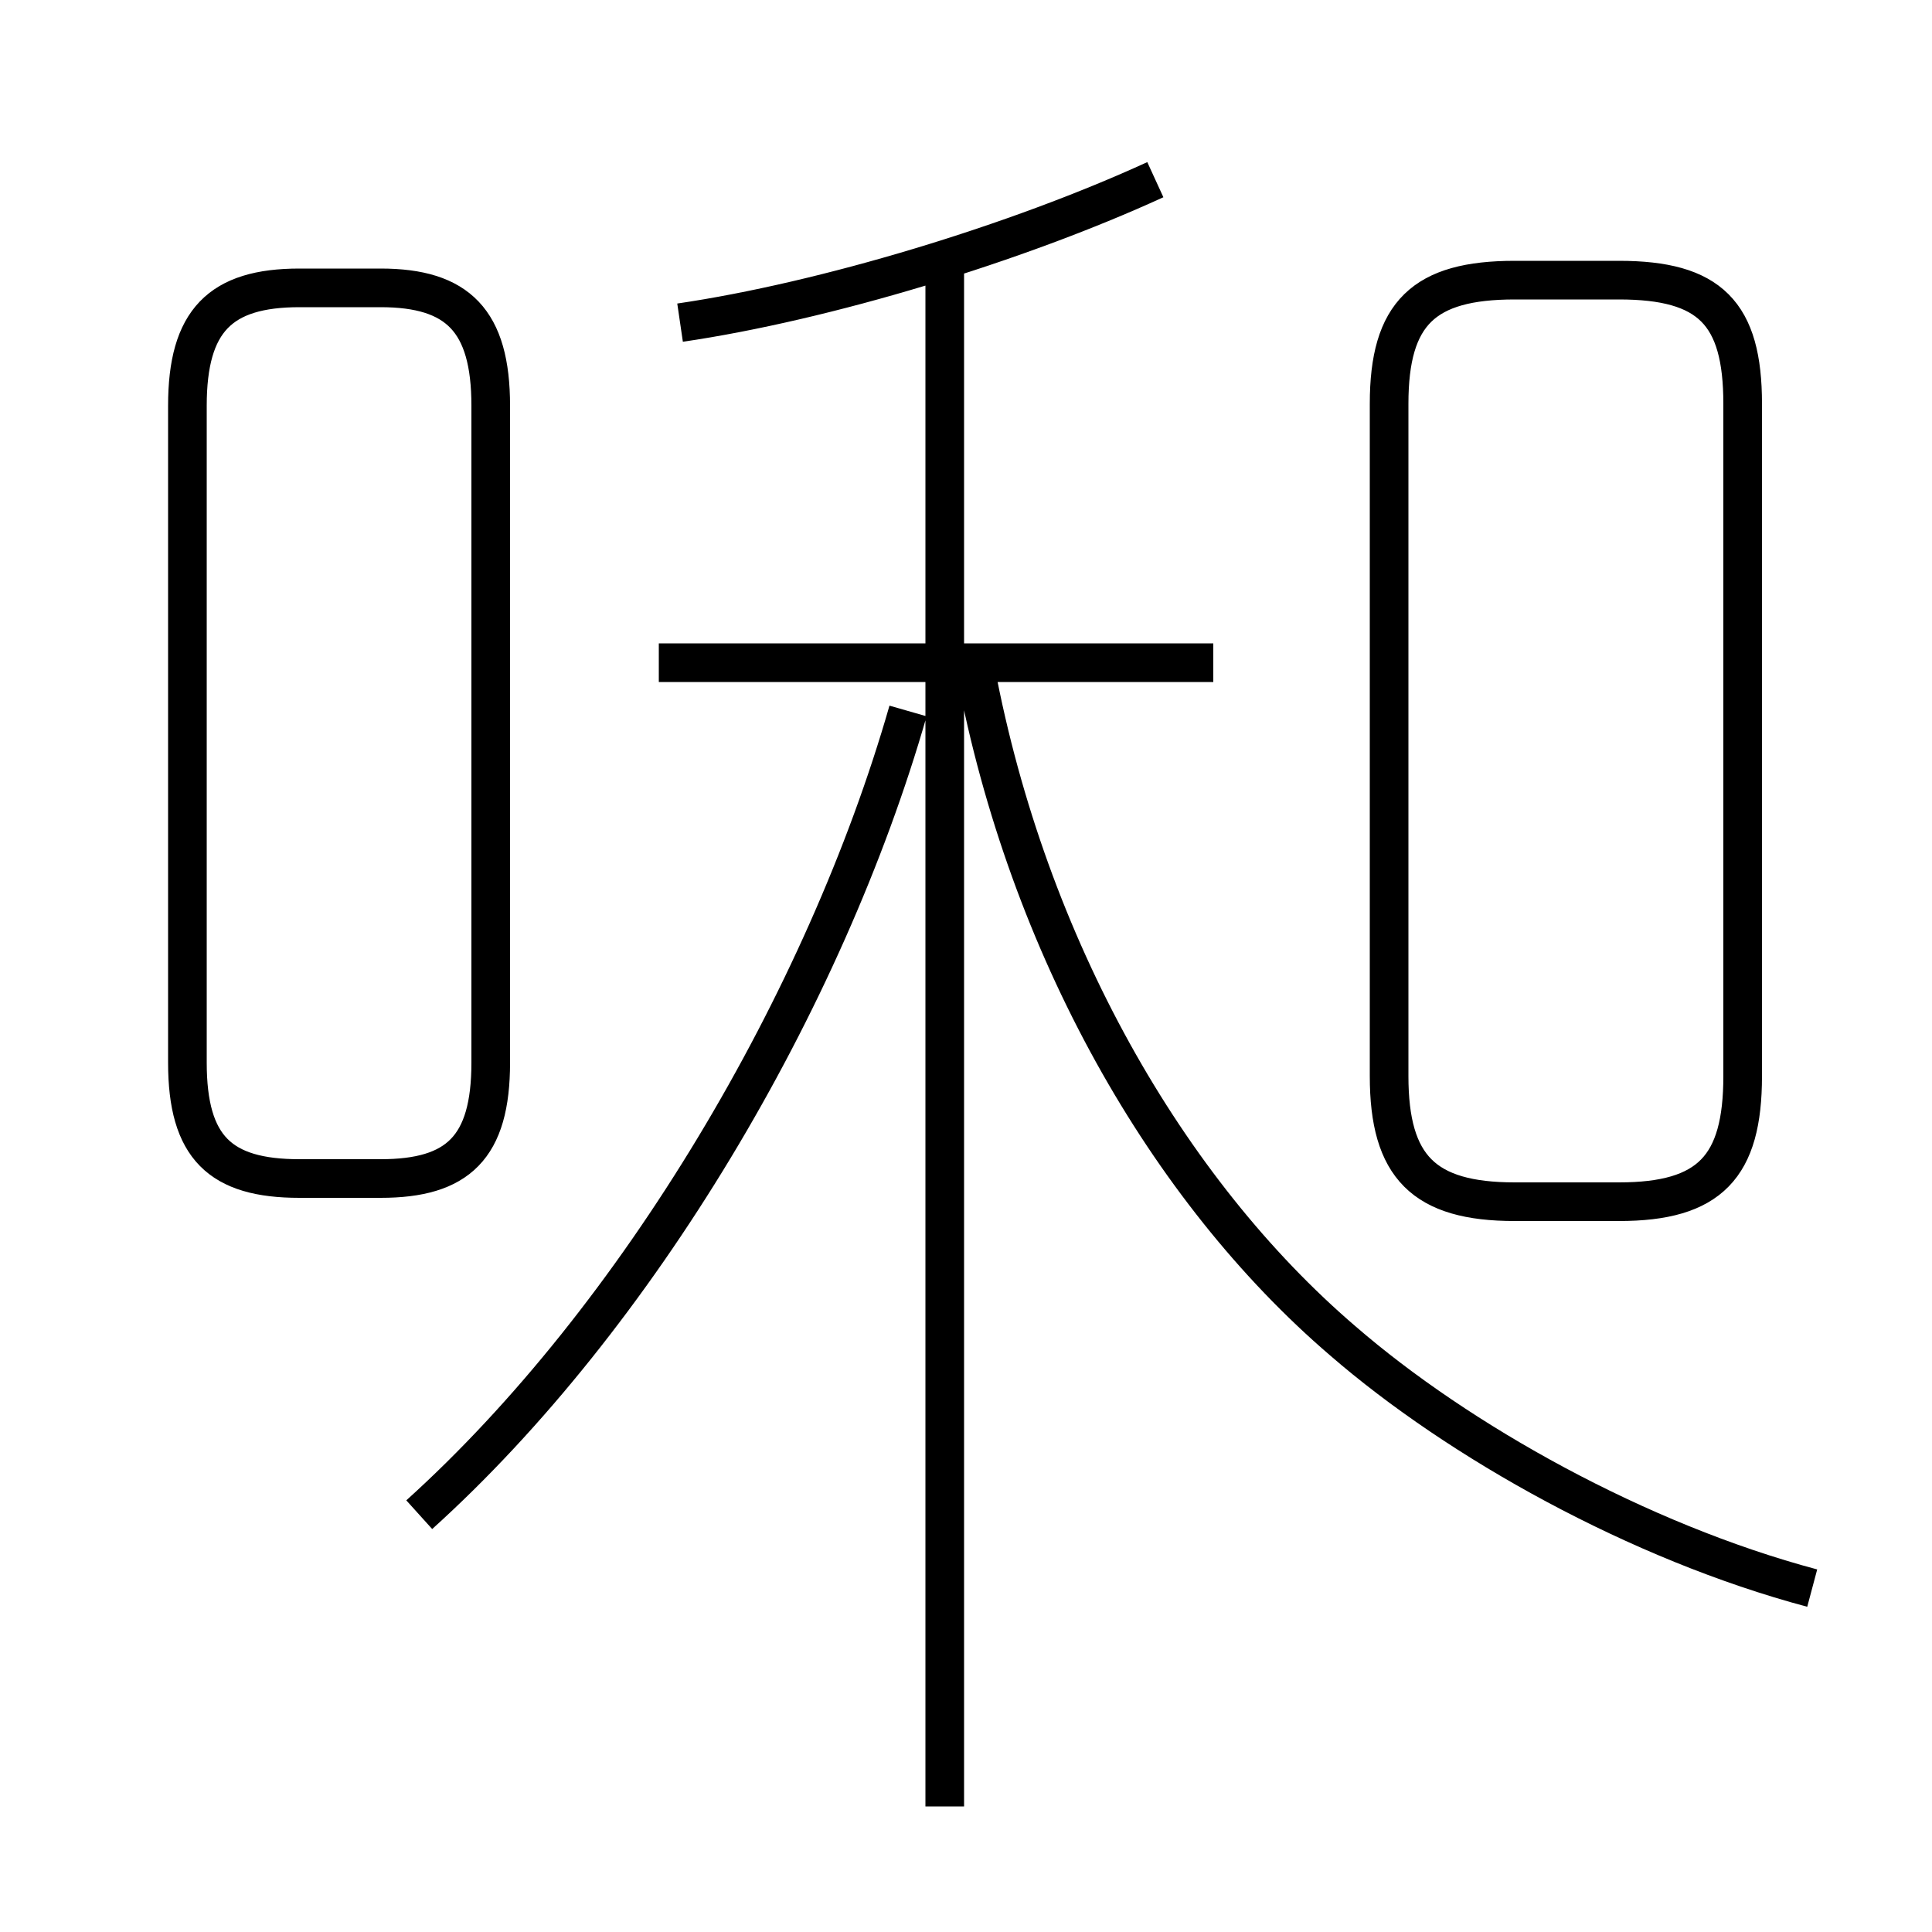 <?xml version='1.0' encoding='utf8'?>
<svg viewBox="0.0 -6.0 50.0 50.0" version="1.1" xmlns="http://www.w3.org/2000/svg">
<rect x="0.0" y="-6.0" width="50.0" height="50.0" fill="#808080" stroke="none"/>
<rect x="-1000" y="-1000" width="2000" height="2000" stroke="white" fill="white"/>
<g style="fill:white;stroke:#000000;  stroke-width:1">
<path d="M 46.9 -2.9 C 42.4 -4.1 37.75 -6.7 34.75 -9.3 C 30.2 -13.2 26.6 -19.5 25.25 -26.65 M 10.85 -4.8 C 16.5 -9.9 21.35 -18.1 23.5 -25.6 M 12.7 -16.5 L 12.7 -33.5 C 12.7 -35.7 11.85 -36.55 9.85 -36.55 L 7.75 -36.55 C 5.7 -36.55 4.85 -35.7 4.85 -33.5 L 4.85 -16.5 C 4.85 -14.3 5.7 -13.5 7.75 -13.5 L 9.85 -13.5 C 11.85 -13.5 12.7 -14.3 12.7 -16.5 Z M 24.45 2.75 L 24.45 -37.2 M 31.4 -26.85 L 17.05 -26.85 M 17.6 -35.65 C 21.35 -36.2 26.3 -37.7 29.9 -39.35 M 35.95 -33.55 L 35.95 -16.15 C 35.95 -13.8 36.85 -12.9 39.2 -12.9 L 41.9 -12.9 C 44.25 -12.9 45.1 -13.8 45.1 -16.15 L 45.1 -33.55 C 45.1 -35.9 44.25 -36.75 41.9 -36.75 L 39.2 -36.75 C 36.85 -36.75 35.95 -35.9 35.95 -33.55 Z" transform="translate(0.0 38.0)" />
</g>
</svg>